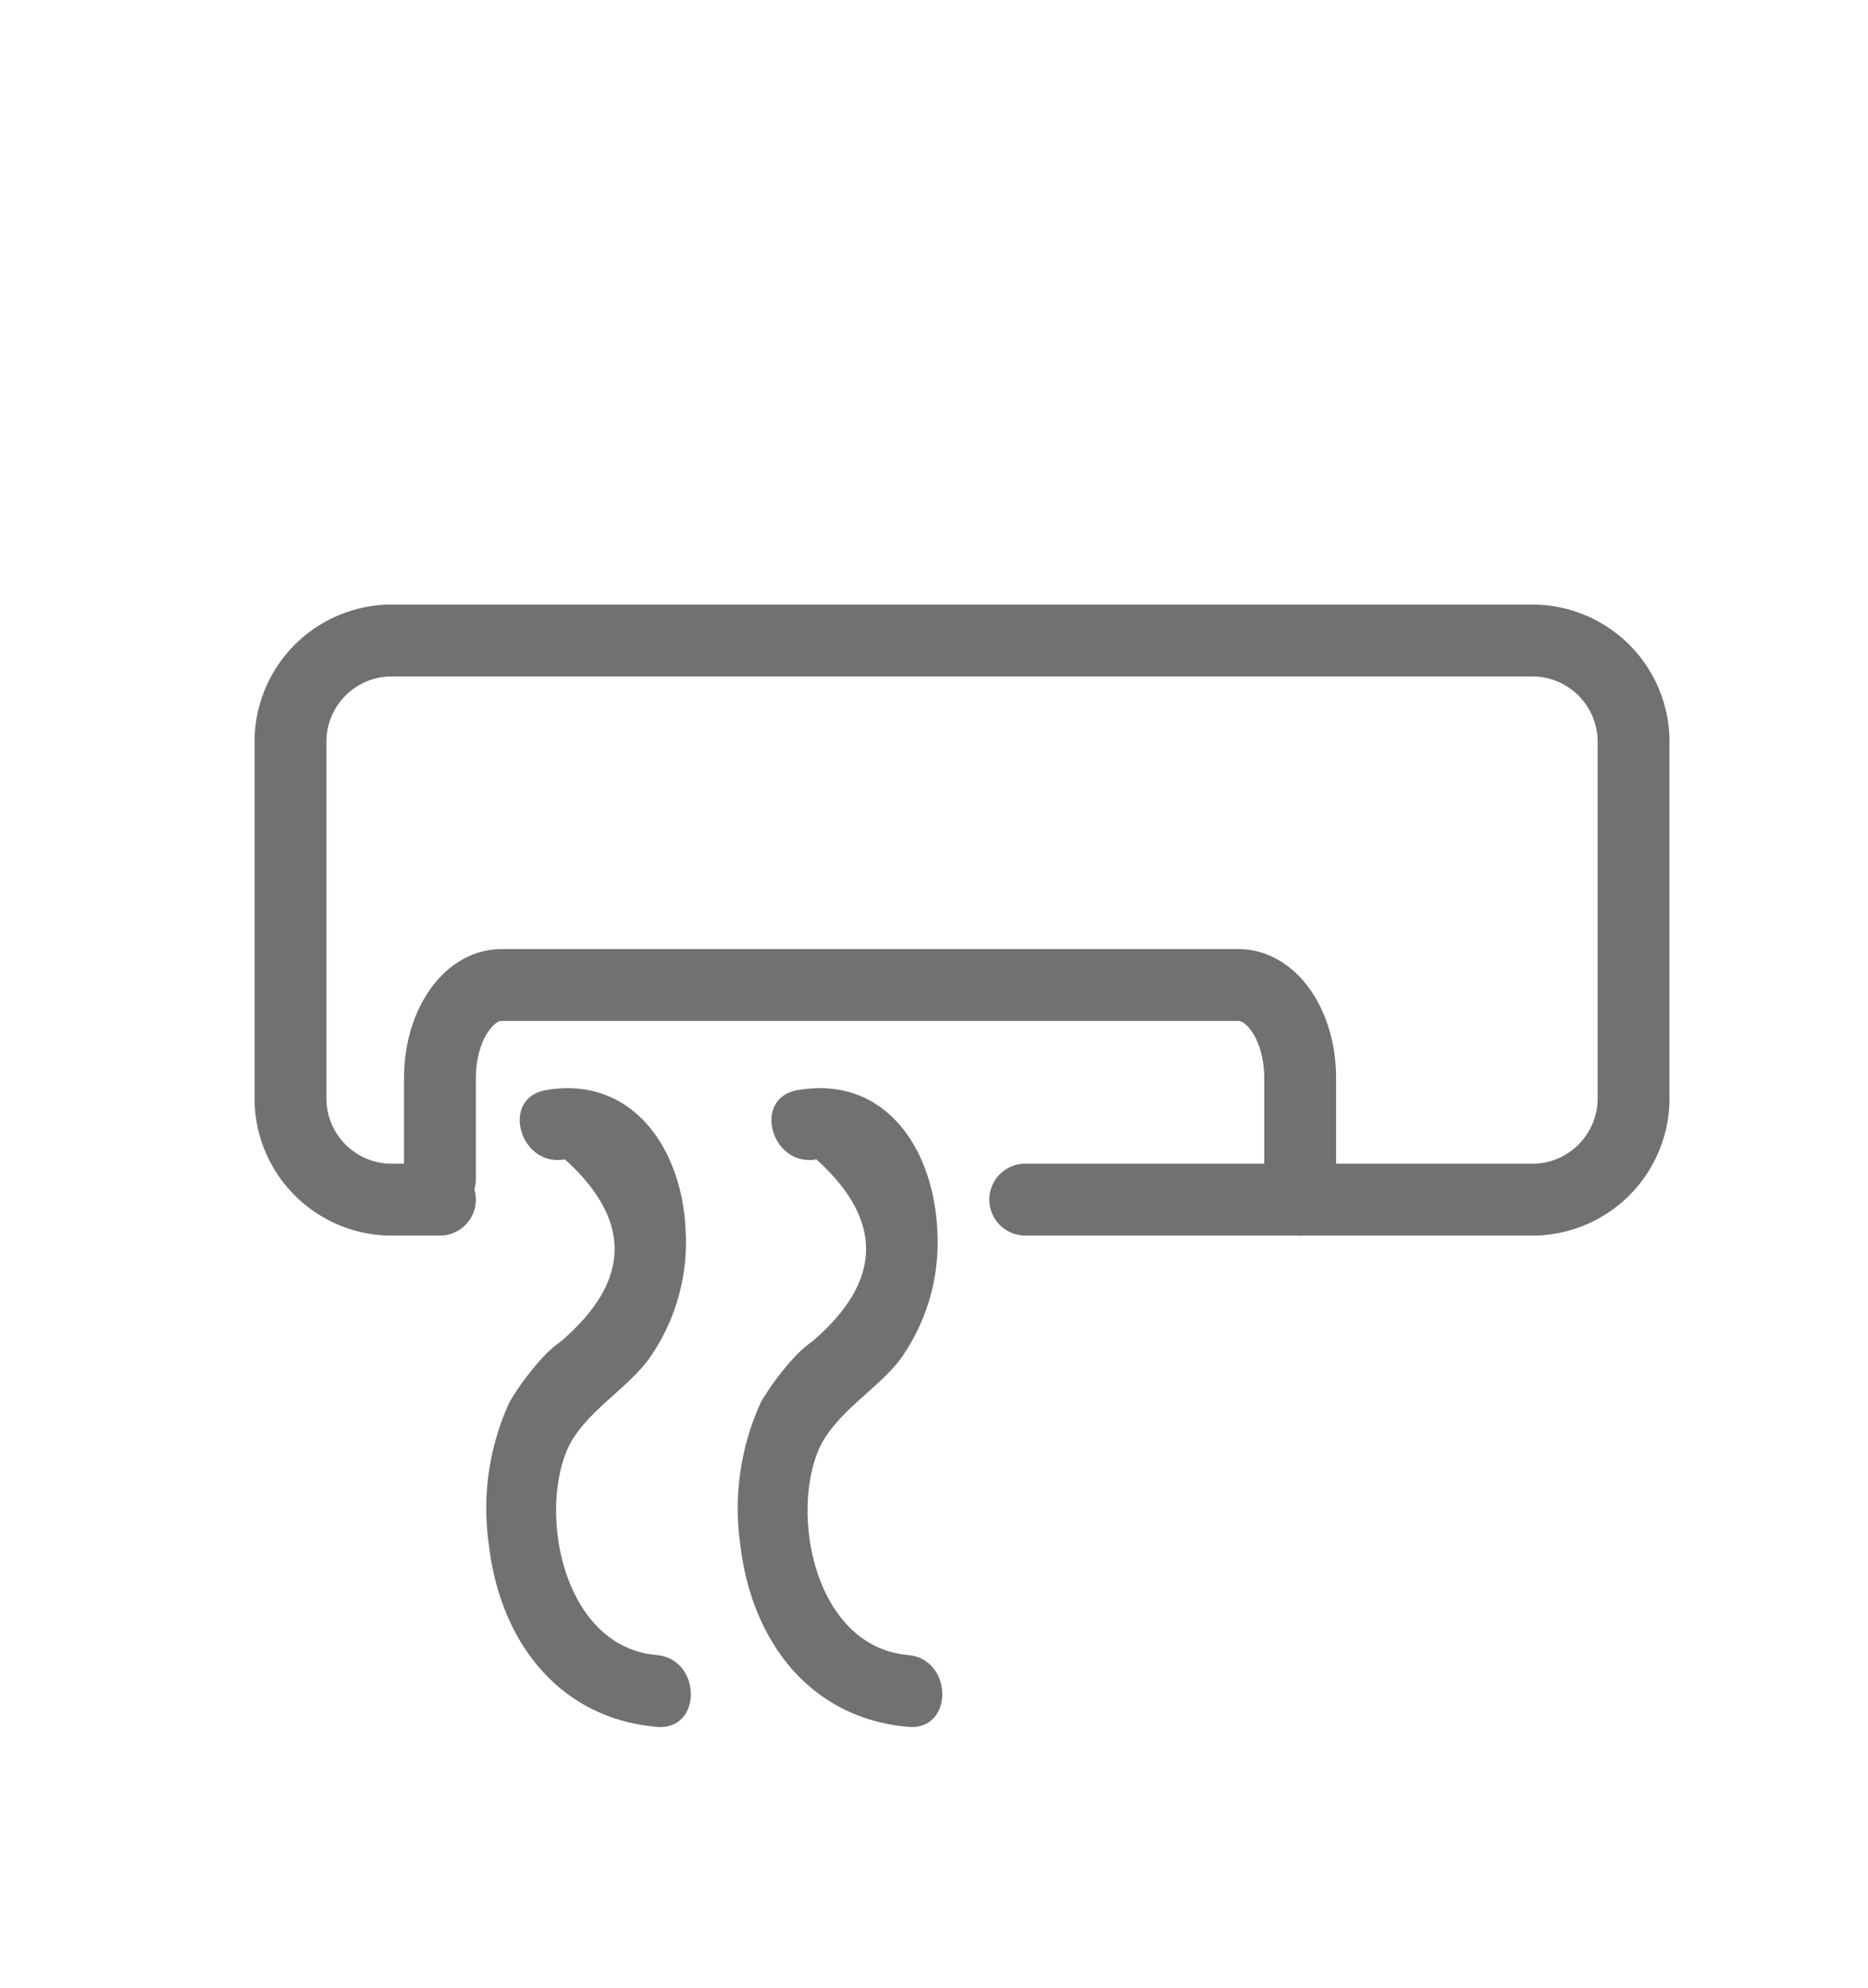 <svg id="TRAZOS" xmlns="http://www.w3.org/2000/svg" viewBox="0 0 78 83"><defs><style>.cls-1{fill:none;stroke:#727070;stroke-linecap:round;stroke-linejoin:round;stroke-width:3px;}.cls-2{fill:#727070;}</style></defs><path class="cls-1" d="M18.37,50.08H16.24a4.23,4.23,0,0,1-4.11-4.33V31.07a4.23,4.23,0,0,1,4.11-4.33H64.09a4.23,4.23,0,0,1,4.12,4.33V45.75a4.23,4.23,0,0,1-4.12,4.33H42.81"/><path class="cls-1" d="M54.29,50.08V45c0-2.14-1.15-3.88-2.58-3.88H20.94c-1.42,0-2.57,1.74-2.57,3.88v4.22"/><path class="cls-2" d="M34.09,48.4q4.23,3.83-.17,7.6a5,5,0,0,0-.77.68,11.14,11.14,0,0,0-1.37,1.84,10.65,10.65,0,0,0-.87,5.95c.46,4,2.88,7.25,7,7.62,1.92.18,1.91-2.83,0-3-3.81-.34-4.9-5.66-3.76-8.49C34.8,59,36.68,58,37.64,56.68a8.41,8.41,0,0,0,1.5-5.27C39,48,37,44.88,33.3,45.51c-1.9.33-1.1,3.22.79,2.89Z"/><path class="cls-2" d="M23.59,48.4q4.23,3.83-.17,7.6a5,5,0,0,0-.77.68,11.73,11.73,0,0,0-1.37,1.84,10.65,10.65,0,0,0-.87,5.95c.46,4,2.88,7.25,7,7.62,1.92.18,1.91-2.83,0-3-3.81-.34-4.9-5.66-3.76-8.49.65-1.59,2.52-2.56,3.48-3.92a8.41,8.41,0,0,0,1.5-5.27c-.12-3.39-2.19-6.53-5.84-5.9-1.9.33-1.1,3.22.79,2.89Z"/></svg>